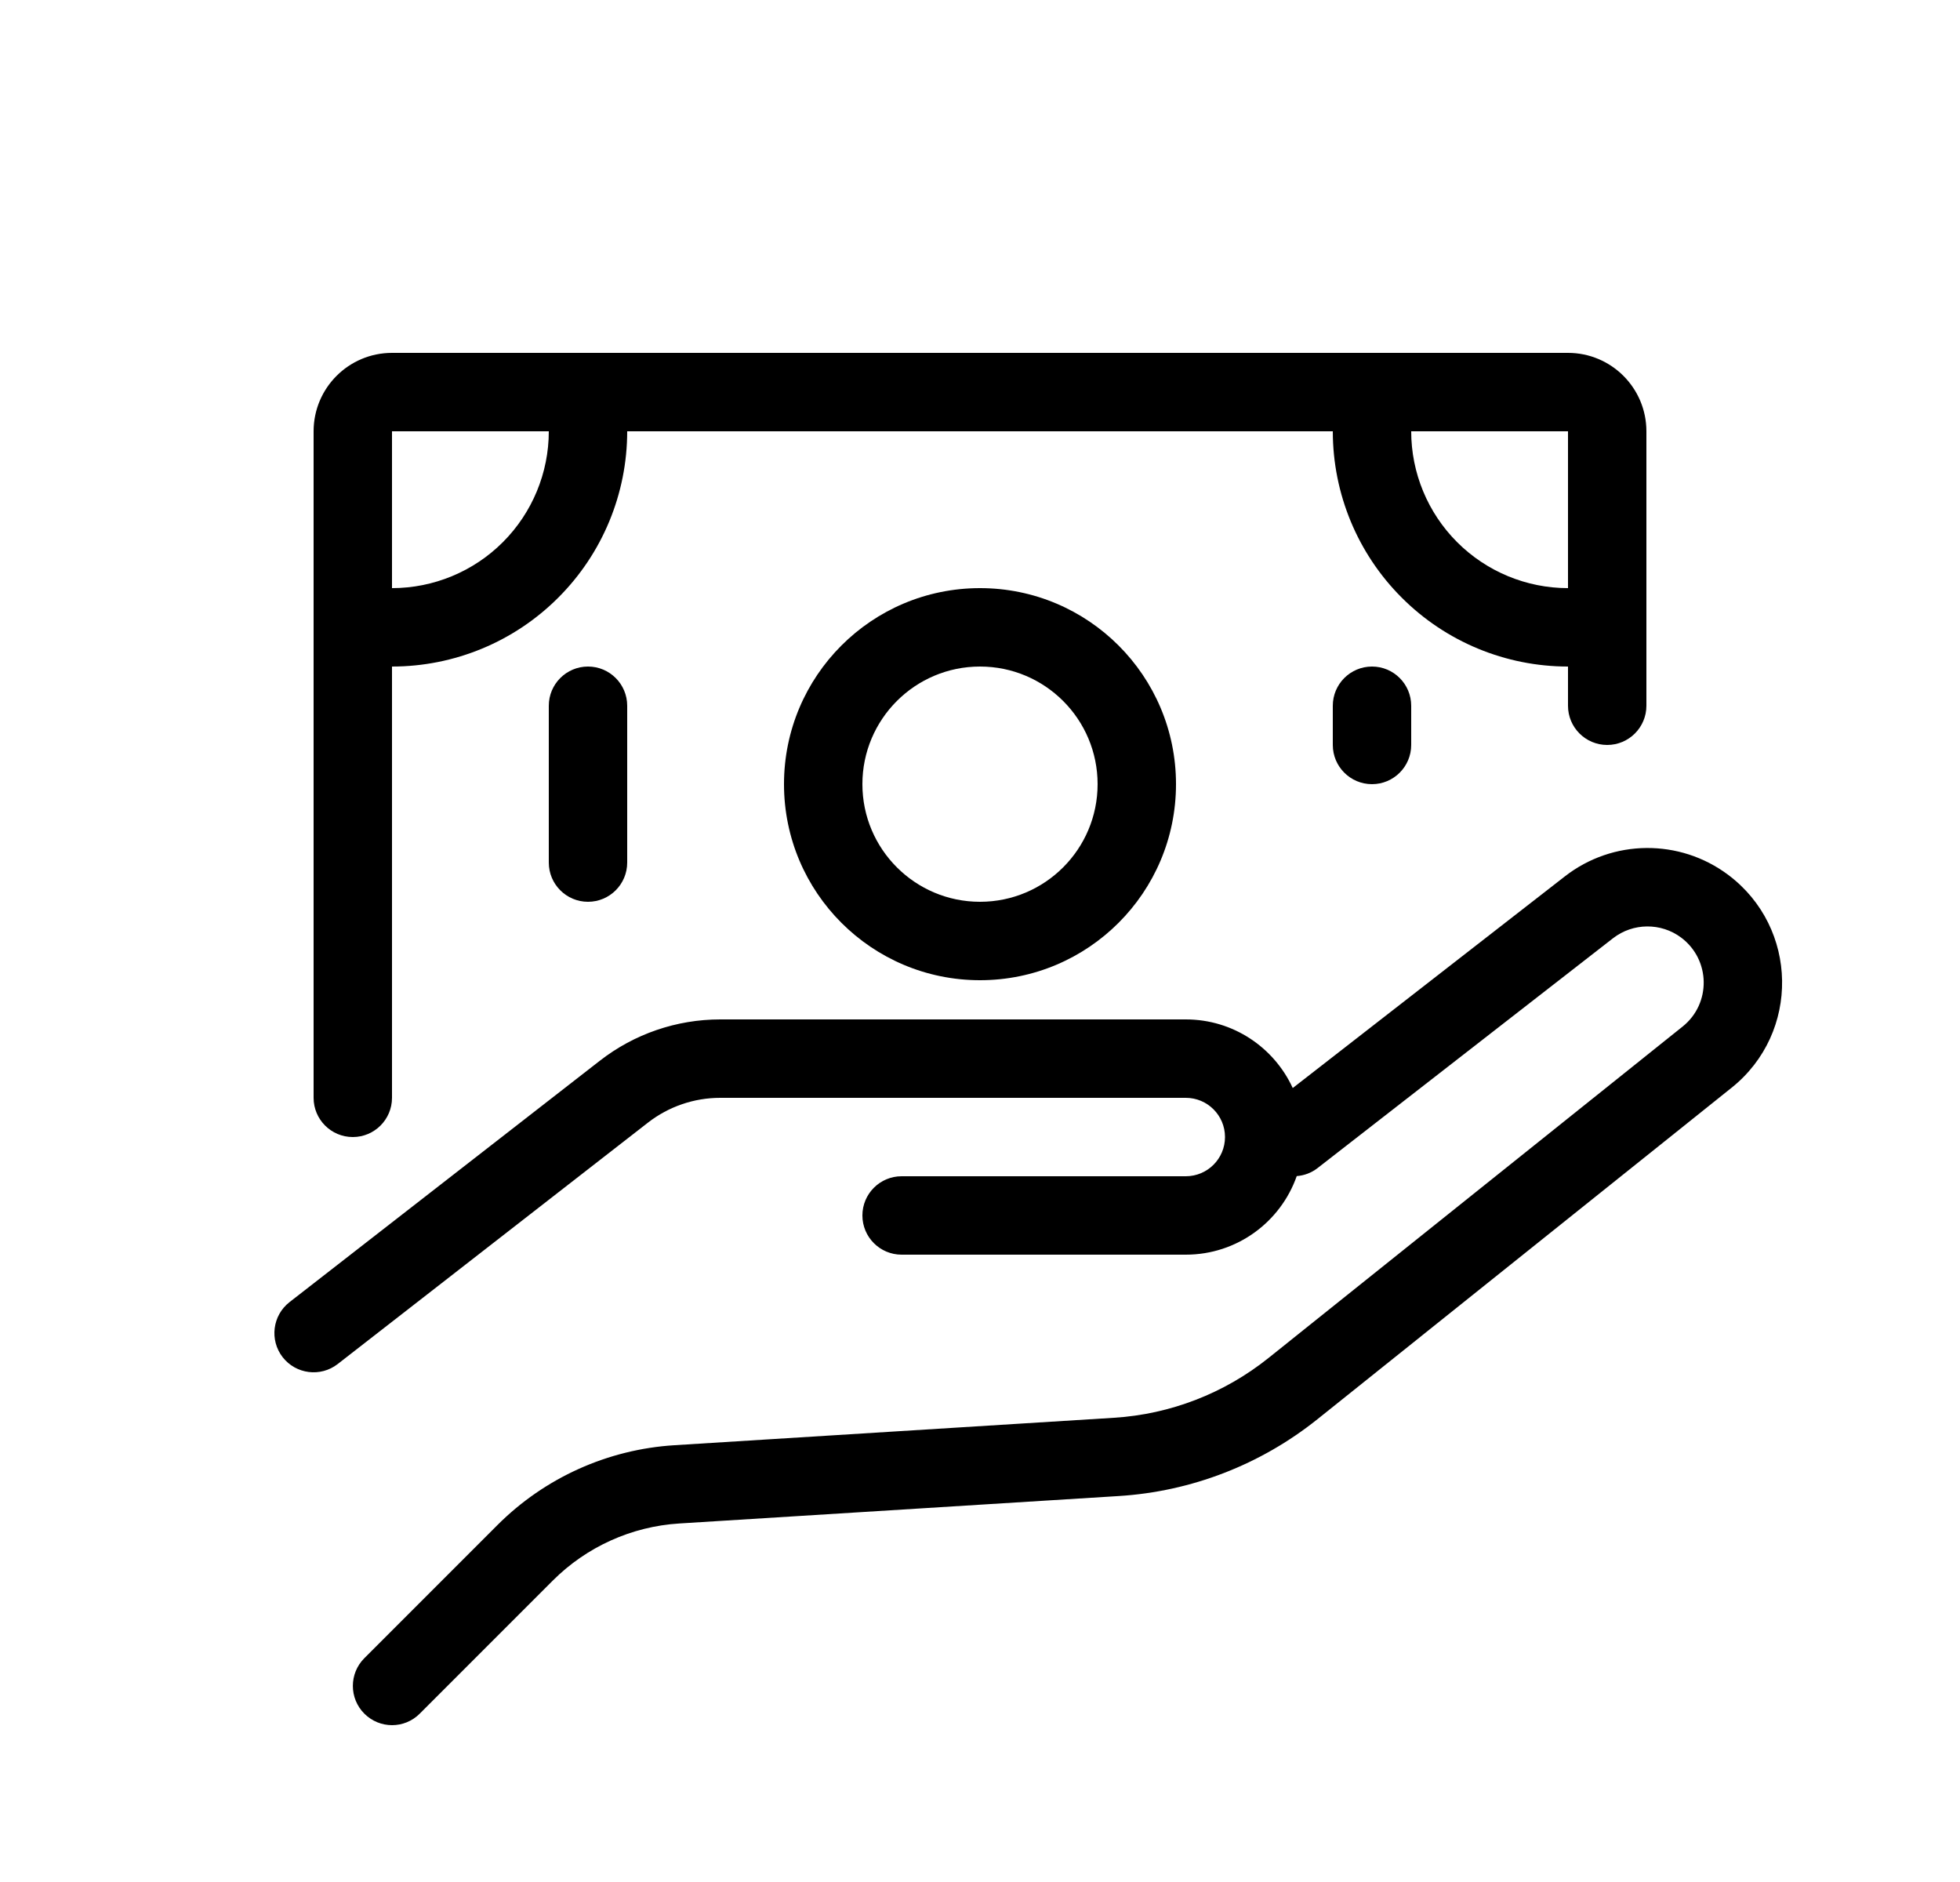 <svg width="25" height="24" viewBox="0 0 25 24" fill="none" xmlns="http://www.w3.org/2000/svg">
<path fill-rule="evenodd" clip-rule="evenodd" d="M4 5.5C4 4.948 4.448 4.5 5 4.5H20C20.552 4.5 21 4.948 21 5.5V9C21 9.276 20.776 9.5 20.5 9.5C20.224 9.5 20 9.276 20 9V8.5C19.204 8.5 18.441 8.184 17.879 7.621C17.316 7.059 17 6.296 17 5.5H8C8 6.296 7.684 7.059 7.121 7.621C6.559 8.184 5.796 8.5 5 8.5V14C5 14.276 4.776 14.5 4.5 14.5C4.224 14.5 4 14.276 4 14V5.5ZM18.586 6.914C18.211 6.539 18 6.03 18 5.5H20V7.5C19.47 7.5 18.961 7.289 18.586 6.914ZM5 5.5L7 5.5C7 6.03 6.789 6.539 6.414 6.914C6.039 7.289 5.53 7.5 5 7.5V5.5Z" fill="black"/>
<path d="M7.5 8.5C7.776 8.5 8 8.724 8 9V11C8 11.276 7.776 11.5 7.5 11.5C7.224 11.5 7 11.276 7 11V9C7 8.724 7.224 8.5 7.5 8.5Z" fill="black"/>
<path d="M6.345 19.448C6.948 18.845 7.751 18.483 8.602 18.43L14.209 18.08C14.928 18.035 15.615 17.769 16.178 17.319L21.462 13.091C21.828 12.798 21.819 12.239 21.444 11.957C21.186 11.764 20.829 11.767 20.574 11.965L16.808 14.894C16.728 14.957 16.634 14.991 16.54 14.998C16.335 15.582 15.779 16 15.125 16H11.5C11.224 16 11 15.776 11 15.5C11 15.224 11.224 15 11.5 15H15.125C15.401 15 15.625 14.776 15.625 14.5C15.625 14.224 15.401 14 15.125 14H9.186C8.853 14 8.529 14.111 8.265 14.316L4.307 17.395C4.089 17.564 3.775 17.525 3.605 17.307C3.436 17.089 3.475 16.775 3.693 16.605L7.651 13.527C8.09 13.185 8.63 13 9.186 13H15.125C15.731 13 16.252 13.359 16.489 13.875L19.96 11.176C20.571 10.7 21.425 10.693 22.044 11.157C22.942 11.831 22.963 13.17 22.087 13.871L16.802 18.1C16.079 18.678 15.196 19.02 14.271 19.078L8.664 19.428C8.056 19.466 7.483 19.725 7.052 20.155L5.354 21.853C5.159 22.049 4.843 22.049 4.647 21.853C4.452 21.658 4.452 21.341 4.647 21.146L6.345 19.448Z" fill="black"/>
<path d="M18 9C18 8.724 17.776 8.5 17.5 8.5C17.224 8.5 17 8.724 17 9V9.5C17 9.776 17.224 10 17.5 10C17.776 10 18 9.776 18 9.5V9Z" fill="black"/>
<path fill-rule="evenodd" clip-rule="evenodd" d="M10 10C10 8.619 11.119 7.5 12.5 7.5C13.881 7.5 15 8.619 15 10C15 11.381 13.881 12.5 12.5 12.5C11.119 12.5 10 11.381 10 10ZM12.5 8.5C11.672 8.5 11 9.172 11 10C11 10.828 11.672 11.5 12.5 11.5C13.329 11.5 14 10.828 14 10C14 9.172 13.329 8.5 12.5 8.5Z" fill="black"/>
</svg>
